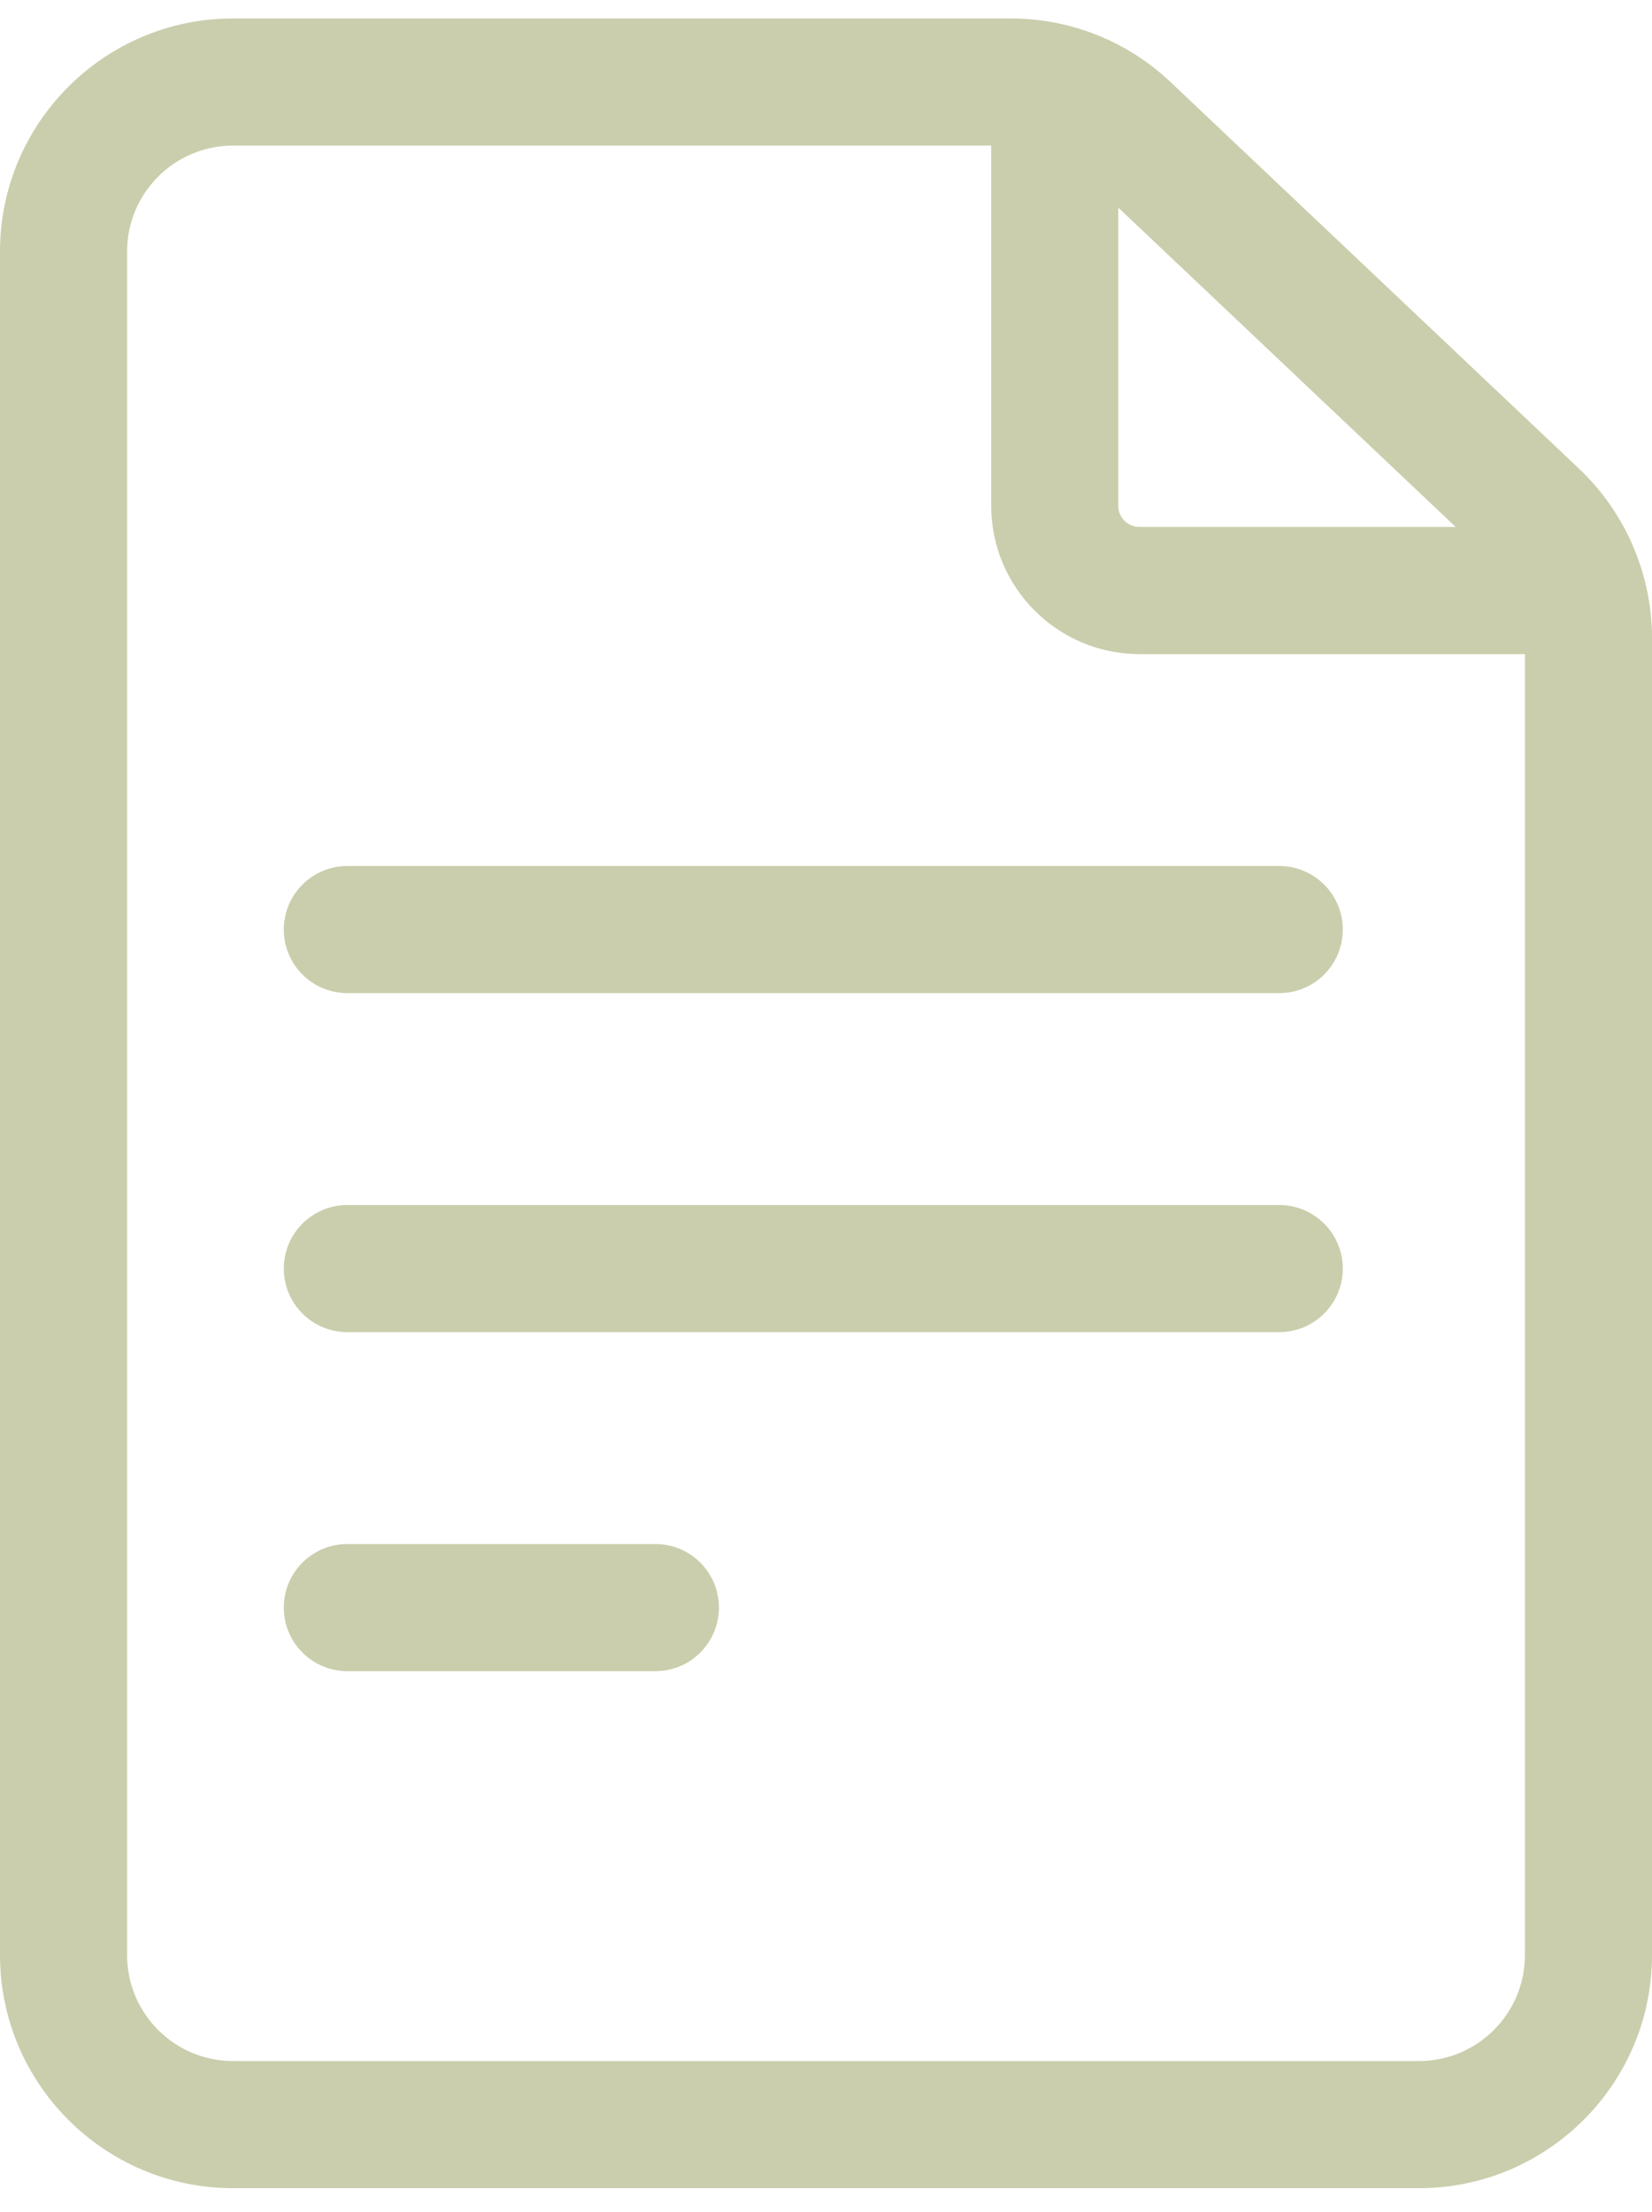 <svg width="68" height="91" viewBox="0 0 68 91" fill="none" xmlns="http://www.w3.org/2000/svg">
    <path d="M65.001 19.288L48.188 3.382C46.4 1.691 44.06 0.759 41.598 0.759H9.59C4.302 0.759 0 5.061 0 10.349V80.441C0 85.729 4.302 90.031 9.59 90.031H58.41C63.698 90.031 68 85.729 68 80.441V26.254C68 23.63 66.907 21.091 65.001 19.288V19.288ZM59.92 21.682H46.903C46.422 21.682 46.031 21.291 46.031 20.81V8.542L59.92 21.682ZM58.41 84.8H9.59C7.186 84.8 5.231 82.845 5.231 80.441V10.349C5.231 7.945 7.186 5.99 9.59 5.99H40.8V20.81C40.8 24.175 43.538 26.913 46.903 26.913H62.769V80.441C62.769 82.845 60.814 84.8 58.41 84.8Z"
          fill="#CACEAC"/>
    <path d="M52.656 35.631H14.297C12.853 35.631 11.682 36.802 11.682 38.246C11.682 39.691 12.853 40.861 14.297 40.861H52.656C54.101 40.861 55.272 39.691 55.272 38.246C55.272 36.802 54.101 35.631 52.656 35.631Z"
          fill="#CACEAC"/>
    <path d="M52.656 49.58H14.297C12.853 49.58 11.682 50.751 11.682 52.195C11.682 53.639 12.853 54.81 14.297 54.81H52.656C54.101 54.81 55.272 53.639 55.272 52.195C55.272 50.751 54.101 49.58 52.656 49.58Z"
          fill="#CACEAC"/>
    <path d="M26.977 63.528H14.297C12.853 63.528 11.682 64.699 11.682 66.144C11.682 67.588 12.853 68.759 14.297 68.759H26.977C28.421 68.759 29.592 67.588 29.592 66.144C29.592 64.699 28.421 63.528 26.977 63.528Z"
          fill="#CACEAC"/>
</svg>
